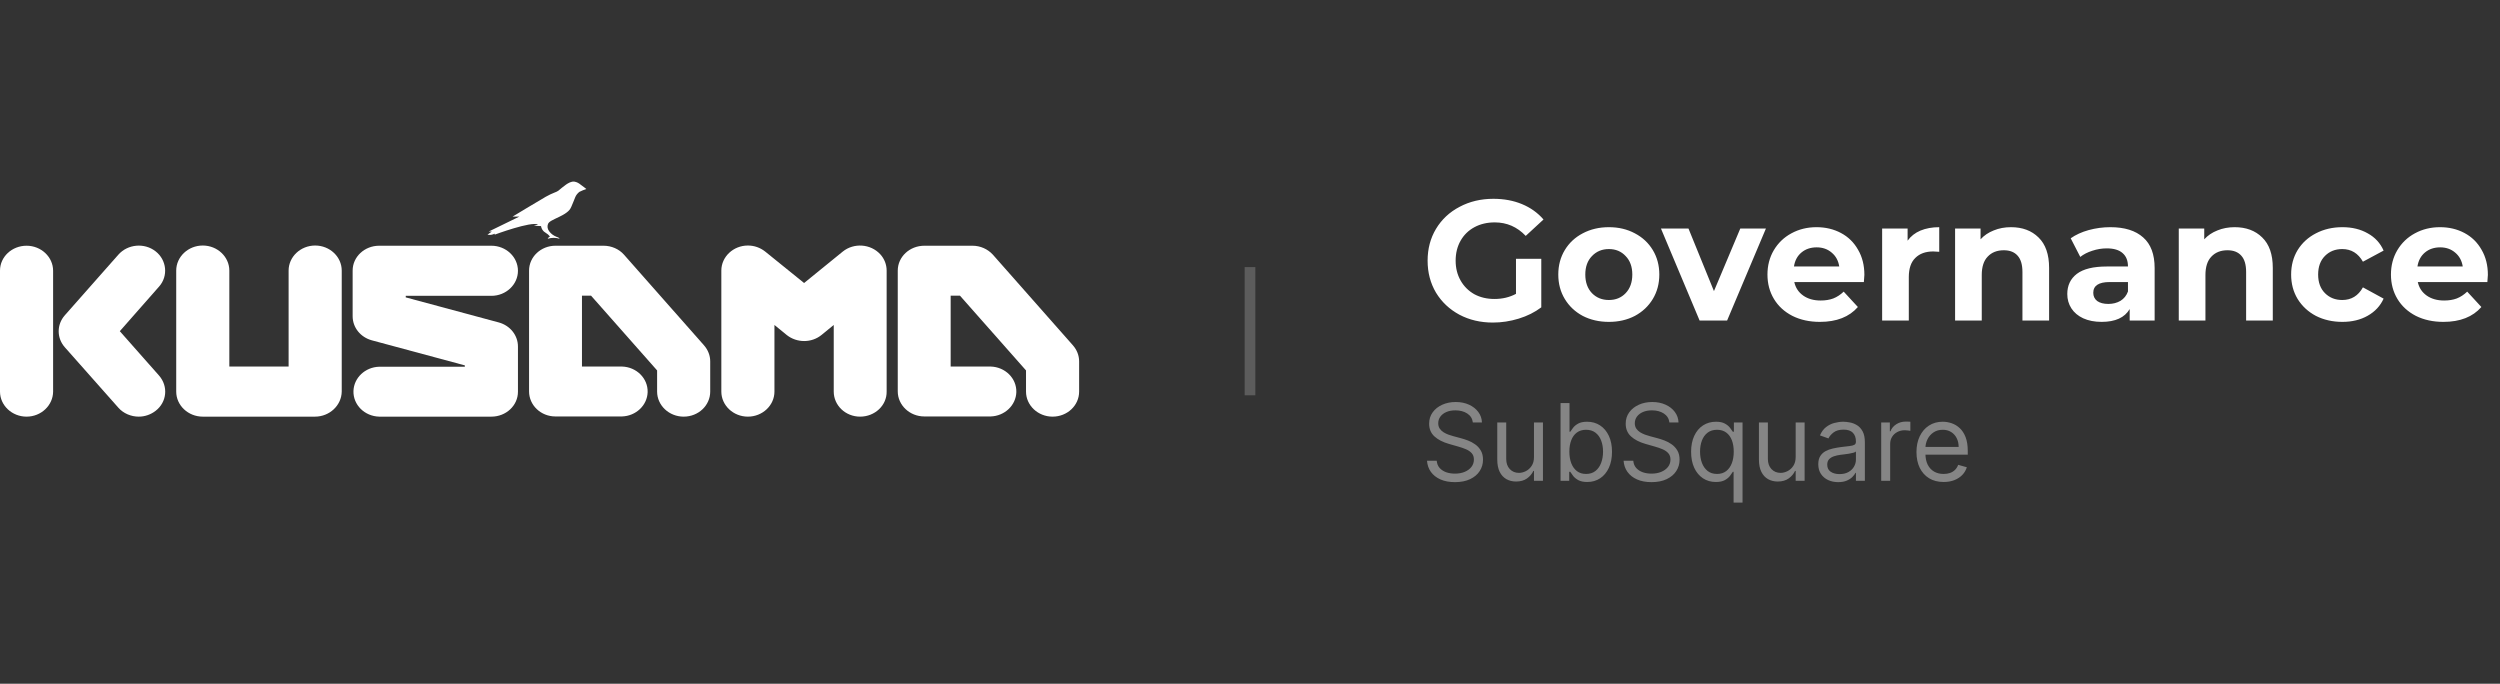<svg width="234" height="64" viewBox="0 0 234 64" fill="none" xmlns="http://www.w3.org/2000/svg">
    <rect x="0" y="0" width="234" height="64" fill="#333333" stroke="none"/>
    <g clip-path="url(#clip0_5426_38273)">
        <path d="M2.486 38.998C1.118 38.998 0 37.944 0 36.653V25.327C0 24.036 1.118 23 2.486 23C3.854 23 4.971 24.054 4.971 25.345V36.671C4.952 37.944 3.854 38.998 2.486 38.998Z"
              fill="white"/>
        <path d="M12.987 38.998C12.255 38.998 11.542 38.689 11.08 38.162L6.07 32.508C5.299 31.635 5.299 30.381 6.07 29.508L11.08 23.836C11.966 22.836 13.527 22.709 14.567 23.527C15.608 24.345 15.762 25.836 14.895 26.817L11.214 30.999L14.895 35.162C15.762 36.162 15.627 37.635 14.567 38.453C14.124 38.798 13.565 38.998 12.987 38.998Z"
              fill="white"/>
        <path d="M29.481 38.998H18.979C17.611 38.998 16.494 37.944 16.494 36.653V25.327C16.494 24.036 17.611 22.981 18.979 22.981C20.347 22.981 21.465 24.036 21.465 25.327V34.308H27.014V25.327C27.014 24.036 28.132 22.981 29.5 22.981C30.868 22.981 31.986 24.036 31.986 25.327V36.653C31.966 37.944 30.849 38.998 29.481 38.998Z"
              fill="white"/>
        <path d="M45.994 38.998H35.492C34.124 38.962 33.045 37.889 33.084 36.598C33.122 35.362 34.182 34.362 35.492 34.326H43.508V34.199L34.799 31.853C33.739 31.562 33.007 30.653 33.007 29.599V25.327C33.007 24.036 34.124 23 35.492 23H45.994C47.362 23 48.48 24.054 48.48 25.345C48.48 26.636 47.362 27.69 45.994 27.69H37.978V27.835L46.688 30.181C47.747 30.472 48.48 31.381 48.48 32.435V36.671C48.48 37.962 47.362 38.998 45.994 38.998Z"
              fill="white"/>
        <path d="M80.504 38.998C79.136 38.998 78.038 37.944 78.038 36.653V30.417L76.882 31.362C75.957 32.108 74.589 32.108 73.644 31.362L72.488 30.417V36.653C72.488 37.944 71.371 38.998 70.003 38.998C68.635 38.998 67.517 37.944 67.517 36.653V25.327C67.517 24.036 68.635 22.981 70.003 22.981C70.6 22.981 71.159 23.181 71.621 23.545L75.263 26.49L78.885 23.545C79.926 22.709 81.487 22.818 82.392 23.799C82.778 24.218 82.99 24.763 82.99 25.327V36.653C83.009 37.944 81.891 38.998 80.504 38.998Z"
              fill="white"/>
        <path d="M63.991 38.998C62.623 38.998 61.505 37.944 61.505 36.653V34.671L55.32 27.672H54.472V34.308H58.21C59.578 34.344 60.657 35.417 60.619 36.708C60.58 37.944 59.52 38.944 58.21 38.98H51.986C50.618 38.98 49.52 37.925 49.52 36.635V25.327C49.52 24.036 50.638 23 51.986 23H56.495C57.227 23 57.94 23.309 58.403 23.836L65.898 32.326C66.264 32.744 66.476 33.271 66.476 33.817V36.653C66.476 37.944 65.378 38.998 63.991 38.998Z"
              fill="white"/>
        <path d="M98.52 38.998C97.152 38.998 96.035 37.944 96.035 36.653V34.671L89.849 27.672H88.982V34.308H92.72C94.088 34.344 95.168 35.417 95.129 36.708C95.09 37.944 94.031 38.944 92.72 38.98H86.516C85.148 38.98 84.03 37.925 84.03 36.635V25.327C84.03 24.036 85.148 23 86.516 23H91.025C91.757 23 92.451 23.309 92.932 23.836L100.428 32.326C100.794 32.744 101.006 33.271 101.006 33.817V36.653C101.006 37.962 99.888 38.998 98.52 38.998Z"
              fill="white"/>
        <path d="M54.357 17.291C54.183 17.145 53.99 17.036 53.759 17C53.47 16.964 53.181 17.145 52.989 17.273C52.796 17.4 52.41 17.727 52.256 17.854C52.102 17.982 51.717 18.054 51.081 18.418C50.445 18.782 47.979 20.272 47.979 20.272H48.615L45.743 21.672H46.033L45.628 21.963C45.859 22.018 46.09 21.981 46.302 21.872V21.963C46.302 21.963 49.713 20.691 50.368 21.018L49.963 21.127C50.002 21.127 50.638 21.163 50.638 21.163C50.676 21.418 50.83 21.654 51.062 21.781C51.447 22.018 51.466 22.163 51.466 22.163C51.466 22.163 51.274 22.236 51.274 22.345C51.64 22.236 52.025 22.236 52.372 22.345C52.372 22.345 52.353 22.236 52.083 22.163C51.813 22.054 51.582 21.89 51.408 21.654C51.254 21.454 51.197 21.2 51.293 20.963C51.389 20.727 51.717 20.6 52.391 20.272C53.181 19.891 53.374 19.6 53.47 19.363C53.567 19.127 53.759 18.691 53.836 18.473C53.913 18.273 54.048 18.109 54.222 17.963C54.434 17.854 54.665 17.764 54.877 17.691C54.915 17.709 54.492 17.382 54.357 17.291Z"
              fill="white"/>
    </g>
    <path d="M117 25V37" stroke="white" stroke-opacity="0.2"/>
    <path d="M141.896 24.224H144.264V28.768C143.656 29.227 142.952 29.579 142.152 29.824C141.352 30.069 140.547 30.192 139.736 30.192C138.573 30.192 137.528 29.947 136.6 29.456C135.672 28.955 134.941 28.267 134.408 27.392C133.885 26.507 133.624 25.509 133.624 24.4C133.624 23.291 133.885 22.299 134.408 21.424C134.941 20.539 135.677 19.851 136.616 19.36C137.555 18.859 138.611 18.608 139.784 18.608C140.765 18.608 141.656 18.773 142.456 19.104C143.256 19.435 143.928 19.915 144.472 20.544L142.808 22.08C142.008 21.237 141.043 20.816 139.912 20.816C139.197 20.816 138.563 20.965 138.008 21.264C137.453 21.563 137.021 21.984 136.712 22.528C136.403 23.072 136.248 23.696 136.248 24.4C136.248 25.093 136.403 25.712 136.712 26.256C137.021 26.8 137.448 27.227 137.992 27.536C138.547 27.835 139.176 27.984 139.88 27.984C140.627 27.984 141.299 27.824 141.896 27.504V24.224ZM150.592 30.128C149.685 30.128 148.869 29.941 148.144 29.568C147.429 29.184 146.869 28.656 146.464 27.984C146.058 27.312 145.856 26.549 145.856 25.696C145.856 24.843 146.058 24.08 146.464 23.408C146.869 22.736 147.429 22.213 148.144 21.84C148.869 21.456 149.685 21.264 150.592 21.264C151.498 21.264 152.309 21.456 153.024 21.84C153.738 22.213 154.298 22.736 154.704 23.408C155.109 24.08 155.312 24.843 155.312 25.696C155.312 26.549 155.109 27.312 154.704 27.984C154.298 28.656 153.738 29.184 153.024 29.568C152.309 29.941 151.498 30.128 150.592 30.128ZM150.592 28.08C151.232 28.08 151.754 27.867 152.16 27.44C152.576 27.003 152.784 26.421 152.784 25.696C152.784 24.971 152.576 24.395 152.16 23.968C151.754 23.531 151.232 23.312 150.592 23.312C149.952 23.312 149.424 23.531 149.008 23.968C148.592 24.395 148.384 24.971 148.384 25.696C148.384 26.421 148.592 27.003 149.008 27.44C149.424 27.867 149.952 28.08 150.592 28.08ZM165.29 21.392L161.658 30H159.082L155.466 21.392H158.042L160.426 27.248L162.89 21.392H165.29ZM174.506 25.728C174.506 25.76 174.49 25.984 174.458 26.4H167.946C168.063 26.933 168.341 27.355 168.778 27.664C169.215 27.973 169.759 28.128 170.41 28.128C170.858 28.128 171.253 28.064 171.594 27.936C171.946 27.797 172.271 27.584 172.57 27.296L173.898 28.736C173.087 29.664 171.903 30.128 170.346 30.128C169.375 30.128 168.517 29.941 167.77 29.568C167.023 29.184 166.447 28.656 166.042 27.984C165.637 27.312 165.434 26.549 165.434 25.696C165.434 24.853 165.631 24.096 166.026 23.424C166.431 22.741 166.981 22.213 167.674 21.84C168.378 21.456 169.162 21.264 170.026 21.264C170.869 21.264 171.631 21.445 172.314 21.808C172.997 22.171 173.53 22.693 173.914 23.376C174.309 24.048 174.506 24.832 174.506 25.728ZM170.042 23.152C169.477 23.152 169.002 23.312 168.618 23.632C168.234 23.952 167.999 24.389 167.914 24.944H172.154C172.069 24.4 171.834 23.968 171.45 23.648C171.066 23.317 170.597 23.152 170.042 23.152ZM178.552 22.528C178.85 22.112 179.25 21.797 179.752 21.584C180.264 21.371 180.85 21.264 181.512 21.264V23.568C181.234 23.547 181.048 23.536 180.952 23.536C180.237 23.536 179.677 23.739 179.272 24.144C178.866 24.539 178.664 25.136 178.664 25.936V30H176.168V21.392H178.552V22.528ZM188.228 21.264C189.294 21.264 190.153 21.584 190.804 22.224C191.465 22.864 191.796 23.813 191.796 25.072V30H189.3V25.456C189.3 24.773 189.15 24.267 188.852 23.936C188.553 23.595 188.121 23.424 187.556 23.424C186.926 23.424 186.425 23.621 186.052 24.016C185.678 24.4 185.492 24.976 185.492 25.744V30H182.996V21.392H185.38V22.4C185.71 22.037 186.121 21.76 186.612 21.568C187.102 21.365 187.641 21.264 188.228 21.264ZM197.53 21.264C198.864 21.264 199.888 21.584 200.602 22.224C201.317 22.853 201.674 23.808 201.674 25.088V30H199.338V28.928C198.869 29.728 197.994 30.128 196.714 30.128C196.053 30.128 195.477 30.016 194.986 29.792C194.506 29.568 194.138 29.259 193.882 28.864C193.626 28.469 193.498 28.021 193.498 27.52C193.498 26.72 193.797 26.091 194.394 25.632C195.002 25.173 195.936 24.944 197.194 24.944H199.178C199.178 24.4 199.013 23.984 198.682 23.696C198.352 23.397 197.856 23.248 197.194 23.248C196.736 23.248 196.282 23.323 195.834 23.472C195.397 23.611 195.024 23.803 194.714 24.048L193.818 22.304C194.288 21.973 194.848 21.717 195.498 21.536C196.16 21.355 196.837 21.264 197.53 21.264ZM197.338 28.448C197.765 28.448 198.144 28.352 198.474 28.16C198.805 27.957 199.04 27.664 199.178 27.28V26.4H197.466C196.442 26.4 195.93 26.736 195.93 27.408C195.93 27.728 196.053 27.984 196.298 28.176C196.554 28.357 196.901 28.448 197.338 28.448ZM209.165 21.264C210.232 21.264 211.091 21.584 211.741 22.224C212.403 22.864 212.733 23.813 212.733 25.072V30H210.237V25.456C210.237 24.773 210.088 24.267 209.789 23.936C209.491 23.595 209.059 23.424 208.493 23.424C207.864 23.424 207.363 23.621 206.989 24.016C206.616 24.4 206.429 24.976 206.429 25.744V30H203.933V21.392H206.317V22.4C206.648 22.037 207.059 21.76 207.549 21.568C208.04 21.365 208.579 21.264 209.165 21.264ZM219.25 30.128C218.332 30.128 217.506 29.941 216.77 29.568C216.044 29.184 215.474 28.656 215.058 27.984C214.652 27.312 214.45 26.549 214.45 25.696C214.45 24.843 214.652 24.08 215.058 23.408C215.474 22.736 216.044 22.213 216.77 21.84C217.506 21.456 218.332 21.264 219.25 21.264C220.156 21.264 220.946 21.456 221.618 21.84C222.3 22.213 222.796 22.752 223.106 23.456L221.17 24.496C220.722 23.707 220.076 23.312 219.234 23.312C218.583 23.312 218.044 23.525 217.618 23.952C217.191 24.379 216.978 24.96 216.978 25.696C216.978 26.432 217.191 27.013 217.618 27.44C218.044 27.867 218.583 28.08 219.234 28.08C220.087 28.08 220.732 27.685 221.17 26.896L223.106 27.952C222.796 28.635 222.3 29.168 221.618 29.552C220.946 29.936 220.156 30.128 219.25 30.128ZM232.865 25.728C232.865 25.76 232.849 25.984 232.817 26.4H226.305C226.423 26.933 226.7 27.355 227.137 27.664C227.575 27.973 228.119 28.128 228.769 28.128C229.217 28.128 229.612 28.064 229.953 27.936C230.305 27.797 230.631 27.584 230.929 27.296L232.257 28.736C231.447 29.664 230.263 30.128 228.705 30.128C227.735 30.128 226.876 29.941 226.129 29.568C225.383 29.184 224.807 28.656 224.401 27.984C223.996 27.312 223.793 26.549 223.793 25.696C223.793 24.853 223.991 24.096 224.385 23.424C224.791 22.741 225.34 22.213 226.033 21.84C226.737 21.456 227.521 21.264 228.385 21.264C229.228 21.264 229.991 21.445 230.673 21.808C231.356 22.171 231.889 22.693 232.273 23.376C232.668 24.048 232.865 24.832 232.865 25.728ZM228.401 23.152C227.836 23.152 227.361 23.312 226.977 23.632C226.593 23.952 226.359 24.389 226.273 24.944H230.513C230.428 24.4 230.193 23.968 229.809 23.648C229.425 23.317 228.956 23.152 228.401 23.152Z"
          fill="white"/>
    <path d="M137.858 39.545C137.815 39.186 137.643 38.906 137.339 38.707C137.036 38.508 136.665 38.409 136.224 38.409C135.902 38.409 135.621 38.461 135.379 38.565C135.14 38.669 134.953 38.813 134.818 38.995C134.686 39.177 134.619 39.385 134.619 39.617C134.619 39.811 134.665 39.977 134.758 40.117C134.853 40.255 134.973 40.369 135.12 40.462C135.267 40.552 135.421 40.626 135.582 40.685C135.743 40.742 135.891 40.788 136.026 40.824L136.764 41.023C136.954 41.072 137.164 41.141 137.396 41.229C137.631 41.316 137.854 41.436 138.067 41.587C138.283 41.736 138.46 41.928 138.6 42.163C138.74 42.397 138.81 42.685 138.81 43.026C138.81 43.419 138.707 43.774 138.501 44.091C138.297 44.408 137.999 44.66 137.606 44.847C137.215 45.034 136.741 45.128 136.182 45.128C135.661 45.128 135.21 45.044 134.829 44.876C134.45 44.708 134.152 44.473 133.934 44.173C133.719 43.872 133.597 43.523 133.568 43.125H134.477C134.501 43.4 134.593 43.627 134.754 43.807C134.918 43.984 135.124 44.117 135.372 44.205C135.623 44.29 135.893 44.332 136.182 44.332C136.518 44.332 136.82 44.278 137.087 44.169C137.355 44.058 137.567 43.904 137.723 43.707C137.879 43.508 137.957 43.276 137.957 43.011C137.957 42.77 137.89 42.573 137.755 42.422C137.62 42.27 137.442 42.147 137.222 42.053C137.002 41.958 136.764 41.875 136.509 41.804L135.614 41.548C135.045 41.385 134.596 41.152 134.264 40.849C133.933 40.546 133.767 40.149 133.767 39.659C133.767 39.252 133.877 38.897 134.097 38.594C134.32 38.288 134.618 38.052 134.992 37.883C135.369 37.713 135.789 37.628 136.253 37.628C136.722 37.628 137.138 37.712 137.503 37.88C137.867 38.046 138.156 38.273 138.369 38.562C138.585 38.851 138.698 39.178 138.71 39.545H137.858ZM143.581 42.77V39.545H144.42V45H143.581V44.077H143.525C143.397 44.354 143.198 44.589 142.928 44.783C142.658 44.975 142.317 45.071 141.905 45.071C141.564 45.071 141.261 44.996 140.996 44.847C140.731 44.696 140.523 44.468 140.371 44.166C140.22 43.86 140.144 43.475 140.144 43.011V39.545H140.982V42.955C140.982 43.352 141.093 43.669 141.316 43.906C141.541 44.143 141.827 44.261 142.175 44.261C142.384 44.261 142.595 44.208 142.811 44.102C143.029 43.995 143.211 43.832 143.358 43.611C143.507 43.391 143.581 43.111 143.581 42.77ZM146.068 45V37.727H146.906V40.412H146.977C147.039 40.317 147.124 40.197 147.233 40.05C147.344 39.901 147.503 39.768 147.709 39.652C147.917 39.534 148.199 39.474 148.554 39.474C149.013 39.474 149.418 39.589 149.768 39.819C150.119 40.048 150.392 40.374 150.589 40.795C150.785 41.217 150.884 41.714 150.884 42.287C150.884 42.865 150.785 43.365 150.589 43.789C150.392 44.211 150.12 44.537 149.772 44.769C149.424 44.999 149.023 45.114 148.568 45.114C148.218 45.114 147.937 45.056 147.727 44.94C147.516 44.821 147.354 44.688 147.24 44.538C147.126 44.387 147.039 44.261 146.977 44.162H146.878V45H146.068ZM146.892 42.273C146.892 42.685 146.952 43.048 147.073 43.363C147.194 43.675 147.37 43.92 147.602 44.098C147.834 44.273 148.118 44.361 148.455 44.361C148.805 44.361 149.097 44.269 149.332 44.084C149.568 43.897 149.746 43.646 149.864 43.331C149.985 43.014 150.045 42.661 150.045 42.273C150.045 41.889 149.986 41.544 149.868 41.236C149.752 40.926 149.576 40.681 149.339 40.501C149.104 40.318 148.81 40.227 148.455 40.227C148.114 40.227 147.827 40.314 147.595 40.486C147.363 40.657 147.188 40.896 147.07 41.204C146.951 41.509 146.892 41.865 146.892 42.273ZM156.256 39.545C156.214 39.186 156.041 38.906 155.738 38.707C155.435 38.508 155.063 38.409 154.623 38.409C154.301 38.409 154.019 38.461 153.778 38.565C153.539 38.669 153.352 38.813 153.217 38.995C153.084 39.177 153.018 39.385 153.018 39.617C153.018 39.811 153.064 39.977 153.156 40.117C153.251 40.255 153.372 40.369 153.518 40.462C153.665 40.552 153.819 40.626 153.98 40.685C154.141 40.742 154.289 40.788 154.424 40.824L155.163 41.023C155.352 41.072 155.563 41.141 155.795 41.229C156.029 41.316 156.253 41.436 156.466 41.587C156.681 41.736 156.859 41.928 156.999 42.163C157.138 42.397 157.208 42.685 157.208 43.026C157.208 43.419 157.105 43.774 156.899 44.091C156.696 44.408 156.397 44.66 156.004 44.847C155.614 45.034 155.139 45.128 154.58 45.128C154.059 45.128 153.608 45.044 153.227 44.876C152.848 44.708 152.55 44.473 152.332 44.173C152.117 43.872 151.995 43.523 151.967 43.125H152.876C152.899 43.4 152.992 43.627 153.153 43.807C153.316 43.984 153.522 44.117 153.771 44.205C154.022 44.29 154.291 44.332 154.58 44.332C154.916 44.332 155.218 44.278 155.486 44.169C155.753 44.058 155.965 43.904 156.121 43.707C156.278 43.508 156.356 43.276 156.356 43.011C156.356 42.77 156.288 42.573 156.153 42.422C156.018 42.27 155.841 42.147 155.621 42.053C155.401 41.958 155.163 41.875 154.907 41.804L154.012 41.548C153.444 41.385 152.994 41.152 152.663 40.849C152.331 40.546 152.165 40.149 152.165 39.659C152.165 39.252 152.276 38.897 152.496 38.594C152.718 38.288 153.017 38.052 153.391 37.883C153.767 37.713 154.187 37.628 154.651 37.628C155.12 37.628 155.537 37.712 155.901 37.88C156.266 38.046 156.555 38.273 156.768 38.562C156.983 38.851 157.097 39.178 157.109 39.545H156.256ZM162.264 47.045V44.162H162.193C162.131 44.261 162.044 44.387 161.93 44.538C161.817 44.688 161.654 44.821 161.444 44.94C161.233 45.056 160.952 45.114 160.602 45.114C160.148 45.114 159.746 44.999 159.398 44.769C159.05 44.537 158.778 44.211 158.581 43.789C158.385 43.365 158.287 42.865 158.287 42.287C158.287 41.714 158.385 41.217 158.581 40.795C158.778 40.374 159.051 40.048 159.402 39.819C159.752 39.589 160.157 39.474 160.616 39.474C160.971 39.474 161.252 39.534 161.458 39.652C161.666 39.768 161.825 39.901 161.934 40.05C162.045 40.197 162.131 40.317 162.193 40.412H162.292V39.545H163.102V47.045H162.264ZM160.716 44.361C161.052 44.361 161.336 44.273 161.568 44.098C161.8 43.92 161.976 43.675 162.097 43.363C162.218 43.048 162.278 42.685 162.278 42.273C162.278 41.865 162.219 41.509 162.101 41.204C161.982 40.896 161.807 40.657 161.575 40.486C161.343 40.314 161.057 40.227 160.716 40.227C160.361 40.227 160.065 40.318 159.828 40.501C159.594 40.681 159.417 40.926 159.299 41.236C159.183 41.544 159.125 41.889 159.125 42.273C159.125 42.661 159.184 43.014 159.302 43.331C159.423 43.646 159.601 43.897 159.835 44.084C160.072 44.269 160.365 44.361 160.716 44.361ZM168.074 42.77V39.545H168.912V45H168.074V44.077H168.017C167.889 44.354 167.69 44.589 167.42 44.783C167.15 44.975 166.809 45.071 166.398 45.071C166.057 45.071 165.754 44.996 165.488 44.847C165.223 44.696 165.015 44.468 164.863 44.166C164.712 43.86 164.636 43.475 164.636 43.011V39.545H165.474V42.955C165.474 43.352 165.586 43.669 165.808 43.906C166.033 44.143 166.319 44.261 166.667 44.261C166.876 44.261 167.088 44.208 167.303 44.102C167.521 43.995 167.703 43.832 167.85 43.611C167.999 43.391 168.074 43.111 168.074 42.77ZM172.052 45.128C171.706 45.128 171.393 45.063 171.111 44.932C170.829 44.8 170.605 44.609 170.44 44.361C170.274 44.11 170.191 43.807 170.191 43.452C170.191 43.139 170.253 42.886 170.376 42.692C170.499 42.495 170.663 42.341 170.869 42.23C171.075 42.119 171.303 42.036 171.551 41.981C171.802 41.925 172.054 41.88 172.308 41.847C172.639 41.804 172.908 41.772 173.114 41.751C173.322 41.727 173.473 41.688 173.568 41.633C173.665 41.579 173.714 41.484 173.714 41.349V41.321C173.714 40.971 173.618 40.698 173.426 40.504C173.237 40.31 172.949 40.213 172.563 40.213C172.163 40.213 171.849 40.301 171.622 40.476C171.395 40.651 171.235 40.838 171.143 41.037L170.347 40.753C170.489 40.421 170.679 40.163 170.915 39.979C171.155 39.792 171.415 39.661 171.697 39.588C171.981 39.512 172.26 39.474 172.535 39.474C172.71 39.474 172.911 39.496 173.138 39.538C173.368 39.579 173.589 39.663 173.803 39.791C174.018 39.918 174.197 40.111 174.339 40.369C174.481 40.627 174.552 40.973 174.552 41.406V45H173.714V44.261H173.671C173.614 44.38 173.52 44.506 173.387 44.641C173.254 44.776 173.078 44.891 172.858 44.986C172.638 45.081 172.369 45.128 172.052 45.128ZM172.18 44.375C172.511 44.375 172.79 44.31 173.018 44.18C173.247 44.05 173.42 43.881 173.536 43.675C173.655 43.469 173.714 43.253 173.714 43.026V42.258C173.678 42.301 173.6 42.34 173.479 42.376C173.361 42.409 173.224 42.438 173.067 42.465C172.914 42.488 172.763 42.51 172.616 42.528C172.472 42.545 172.355 42.559 172.265 42.571C172.047 42.599 171.844 42.646 171.654 42.709C171.467 42.771 171.316 42.865 171.2 42.99C171.086 43.113 171.029 43.281 171.029 43.494C171.029 43.785 171.137 44.006 171.352 44.155C171.57 44.302 171.846 44.375 172.18 44.375ZM176.081 45V39.545H176.891V40.369H176.948C177.047 40.099 177.227 39.88 177.488 39.712C177.748 39.544 178.042 39.46 178.368 39.46C178.43 39.46 178.507 39.461 178.599 39.464C178.692 39.466 178.761 39.47 178.809 39.474V40.327C178.78 40.32 178.715 40.309 178.613 40.295C178.514 40.278 178.409 40.27 178.297 40.27C178.032 40.27 177.796 40.325 177.587 40.437C177.381 40.546 177.218 40.697 177.097 40.891C176.979 41.083 176.92 41.302 176.92 41.548V45H176.081ZM181.923 45.114C181.398 45.114 180.944 44.998 180.563 44.766C180.184 44.531 179.892 44.205 179.686 43.785C179.482 43.364 179.381 42.874 179.381 42.315C179.381 41.757 179.482 41.264 179.686 40.838C179.892 40.41 180.178 40.076 180.545 39.837C180.915 39.595 181.345 39.474 181.838 39.474C182.122 39.474 182.403 39.522 182.68 39.617C182.956 39.711 183.209 39.865 183.436 40.078C183.663 40.289 183.844 40.568 183.979 40.916C184.114 41.264 184.182 41.693 184.182 42.202V42.557H179.977V41.832H183.329C183.329 41.525 183.268 41.25 183.145 41.008C183.024 40.767 182.851 40.577 182.626 40.437C182.404 40.297 182.141 40.227 181.838 40.227C181.504 40.227 181.215 40.31 180.971 40.476C180.73 40.639 180.544 40.852 180.414 41.115C180.284 41.378 180.219 41.66 180.219 41.96V42.443C180.219 42.855 180.29 43.204 180.432 43.491C180.576 43.775 180.776 43.992 181.032 44.141C181.287 44.287 181.585 44.361 181.923 44.361C182.143 44.361 182.342 44.33 182.52 44.269C182.7 44.205 182.855 44.11 182.985 43.984C183.115 43.856 183.216 43.698 183.287 43.508L184.096 43.736C184.011 44.01 183.868 44.252 183.667 44.46C183.465 44.666 183.217 44.827 182.921 44.943C182.625 45.057 182.292 45.114 181.923 45.114Z"
          fill="white" fill-opacity="0.4"/>
    <defs>
        <clipPath id="clip0_5426_38273">
            <rect width="101" height="22" fill="white" transform="translate(0 17)"/>
        </clipPath>
    </defs>
</svg>
